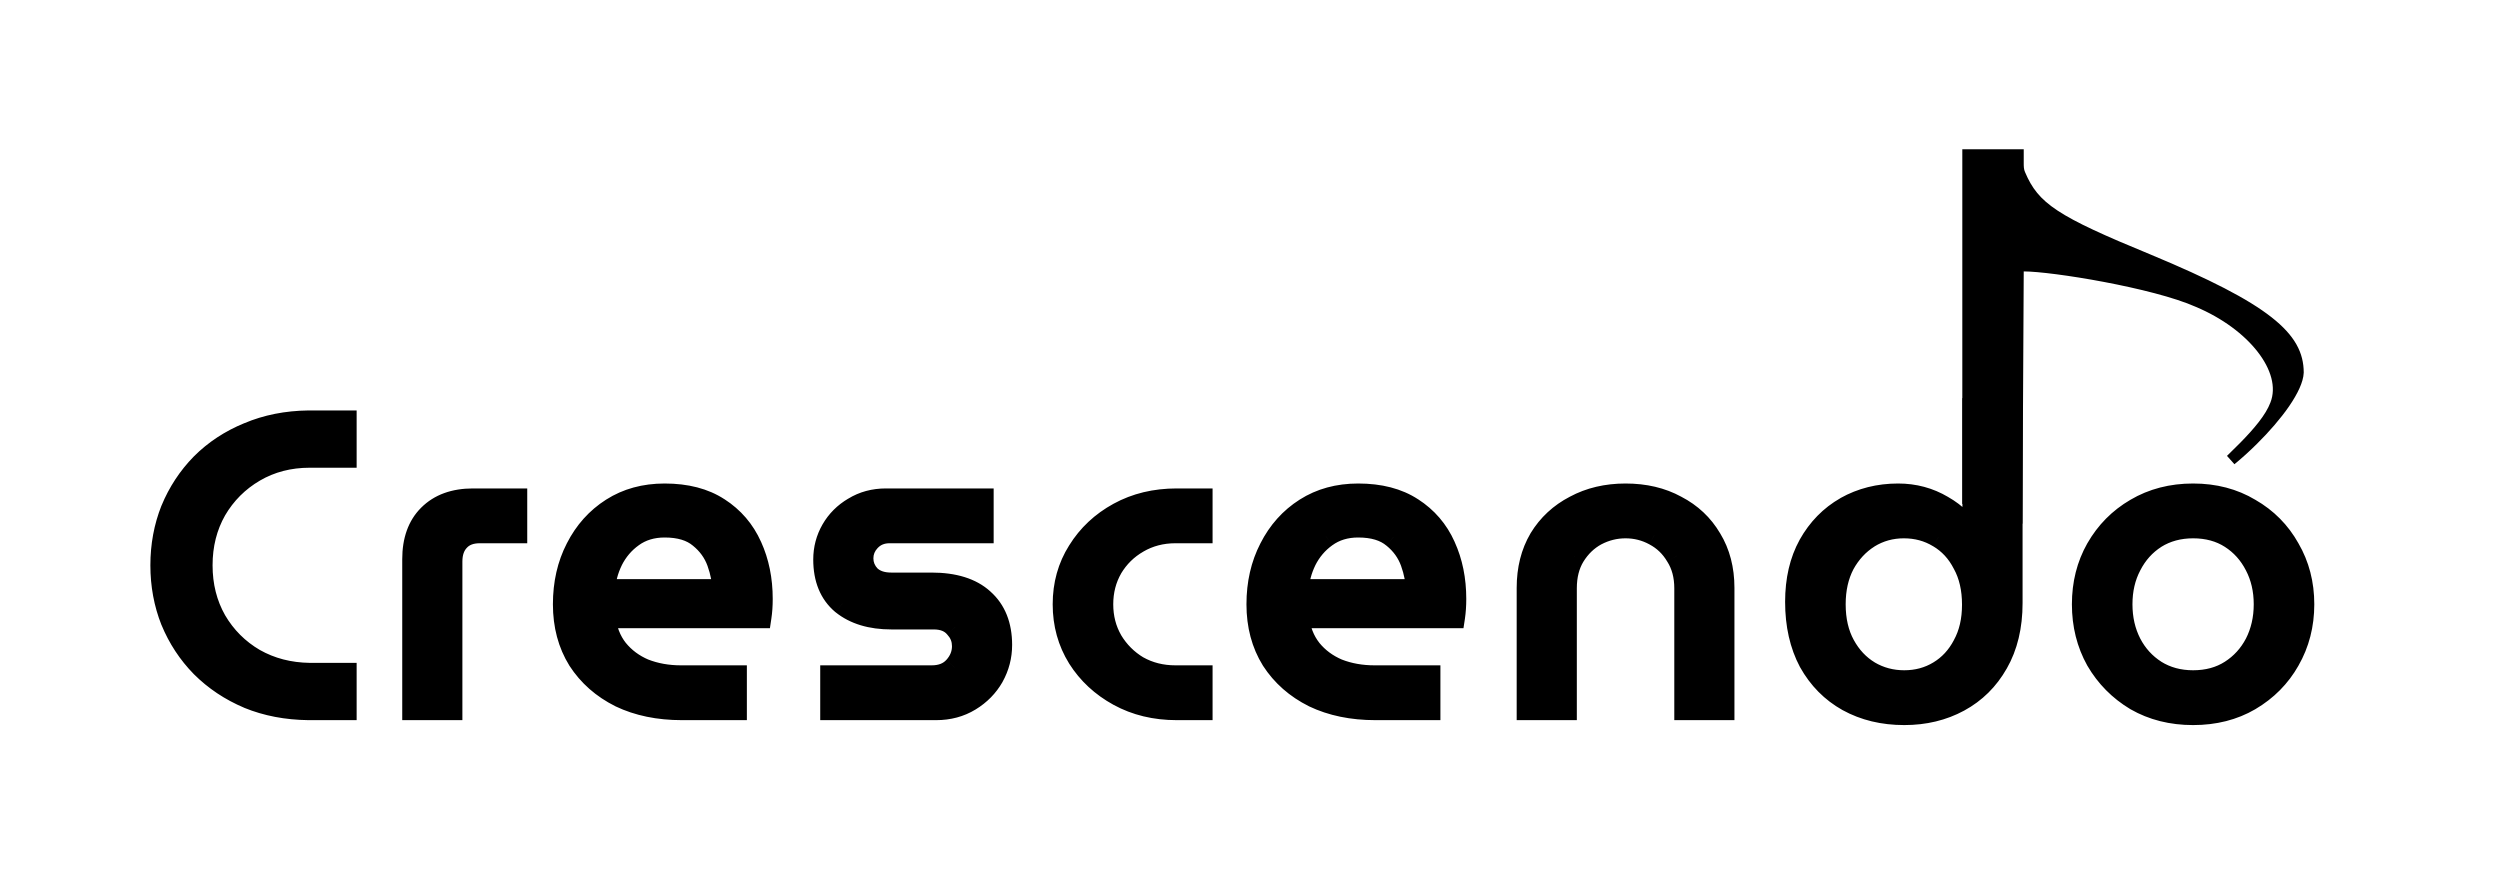 <svg width="67" height="24" viewBox="0 0 67 24" fill="none" xmlns="http://www.w3.org/2000/svg">
<g filter="url(#filter0_d)">
<path d="M8.268 15C7.681 14.993 7.146 14.89 6.662 14.692C6.178 14.487 5.76 14.208 5.408 13.856C5.063 13.504 4.796 13.097 4.605 12.635C4.422 12.173 4.33 11.678 4.33 11.15C4.33 10.622 4.422 10.127 4.605 9.665C4.796 9.203 5.063 8.796 5.408 8.444C5.76 8.092 6.178 7.817 6.662 7.619C7.146 7.414 7.681 7.307 8.268 7.3H9.258V8.235H8.301C7.751 8.235 7.256 8.363 6.816 8.62C6.376 8.877 6.028 9.225 5.771 9.665C5.522 10.105 5.397 10.6 5.397 11.15C5.397 11.7 5.522 12.195 5.771 12.635C6.028 13.075 6.376 13.423 6.816 13.68C7.256 13.929 7.751 14.058 8.301 14.065H9.258V15H8.268ZM11.08 15V10.985C11.08 10.486 11.22 10.098 11.498 9.819C11.784 9.533 12.177 9.39 12.675 9.39H13.83V10.259H12.862C12.613 10.259 12.422 10.332 12.29 10.479C12.158 10.618 12.092 10.809 12.092 11.051V15H11.08ZM18.275 15C17.651 15 17.101 14.886 16.625 14.659C16.155 14.424 15.785 14.098 15.514 13.68C15.25 13.255 15.118 12.76 15.118 12.195C15.118 11.638 15.231 11.139 15.459 10.699C15.686 10.252 16.001 9.9 16.405 9.643C16.808 9.386 17.277 9.258 17.813 9.258C18.392 9.258 18.872 9.383 19.254 9.632C19.642 9.881 19.932 10.219 20.123 10.644C20.313 11.062 20.409 11.531 20.409 12.052C20.409 12.228 20.398 12.389 20.376 12.536H16.196C16.232 12.881 16.346 13.174 16.537 13.416C16.727 13.651 16.969 13.83 17.263 13.955C17.563 14.072 17.893 14.131 18.253 14.131H19.716V15H18.275ZM16.185 11.821H19.386C19.386 11.579 19.338 11.326 19.243 11.062C19.147 10.798 18.986 10.574 18.759 10.391C18.531 10.2 18.216 10.105 17.813 10.105C17.475 10.105 17.186 10.193 16.944 10.369C16.709 10.538 16.526 10.754 16.394 11.018C16.269 11.275 16.199 11.542 16.185 11.821ZM22.282 15V14.131H24.966C25.23 14.131 25.436 14.05 25.582 13.889C25.736 13.72 25.813 13.53 25.813 13.317C25.813 13.119 25.744 12.947 25.604 12.8C25.472 12.646 25.278 12.569 25.021 12.569H23.888C23.346 12.569 22.909 12.437 22.579 12.173C22.256 11.902 22.095 11.509 22.095 10.996C22.095 10.71 22.165 10.446 22.304 10.204C22.444 9.962 22.638 9.768 22.887 9.621C23.137 9.467 23.422 9.39 23.745 9.39H26.33V10.259H23.844C23.624 10.259 23.445 10.332 23.305 10.479C23.173 10.618 23.107 10.78 23.107 10.963C23.107 11.146 23.173 11.308 23.305 11.447C23.445 11.579 23.639 11.645 23.888 11.645H24.966C25.567 11.645 26.026 11.788 26.341 12.074C26.664 12.36 26.825 12.763 26.825 13.284C26.825 13.585 26.752 13.867 26.605 14.131C26.459 14.388 26.253 14.597 25.989 14.758C25.725 14.919 25.424 15 25.087 15H22.282ZM31.537 15C30.958 15 30.441 14.875 29.986 14.626C29.531 14.377 29.172 14.043 28.908 13.625C28.644 13.2 28.512 12.723 28.512 12.195C28.512 11.667 28.644 11.194 28.908 10.776C29.172 10.351 29.531 10.013 29.986 9.764C30.441 9.515 30.958 9.39 31.537 9.39H32.197V10.259H31.504C31.13 10.259 30.793 10.347 30.492 10.523C30.199 10.692 29.964 10.923 29.788 11.216C29.619 11.509 29.535 11.836 29.535 12.195C29.535 12.554 29.619 12.881 29.788 13.174C29.964 13.467 30.199 13.702 30.492 13.878C30.793 14.047 31.13 14.131 31.504 14.131H32.197V15H31.537ZM36.862 15C36.239 15 35.689 14.886 35.212 14.659C34.743 14.424 34.373 14.098 34.101 13.68C33.837 13.255 33.705 12.76 33.705 12.195C33.705 11.638 33.819 11.139 34.046 10.699C34.273 10.252 34.589 9.9 34.992 9.643C35.395 9.386 35.865 9.258 36.4 9.258C36.98 9.258 37.46 9.383 37.841 9.632C38.23 9.881 38.52 10.219 38.71 10.644C38.901 11.062 38.996 11.531 38.996 12.052C38.996 12.228 38.985 12.389 38.963 12.536H34.783C34.82 12.881 34.934 13.174 35.124 13.416C35.315 13.651 35.557 13.83 35.85 13.955C36.151 14.072 36.481 14.131 36.84 14.131H38.303V15H36.862ZM34.772 11.821H37.973C37.973 11.579 37.925 11.326 37.83 11.062C37.735 10.798 37.574 10.574 37.346 10.391C37.119 10.2 36.803 10.105 36.4 10.105C36.063 10.105 35.773 10.193 35.531 10.369C35.297 10.538 35.113 10.754 34.981 11.018C34.856 11.275 34.787 11.542 34.772 11.821ZM40.947 15V11.755C40.947 11.256 41.057 10.82 41.277 10.446C41.504 10.072 41.816 9.782 42.212 9.577C42.608 9.364 43.059 9.258 43.565 9.258C44.078 9.258 44.529 9.364 44.918 9.577C45.314 9.782 45.622 10.072 45.842 10.446C46.069 10.82 46.183 11.256 46.183 11.755V15H45.171V11.766C45.171 11.429 45.094 11.139 44.94 10.897C44.793 10.648 44.595 10.457 44.346 10.325C44.104 10.193 43.843 10.127 43.565 10.127C43.286 10.127 43.022 10.193 42.773 10.325C42.531 10.457 42.333 10.648 42.179 10.897C42.032 11.139 41.959 11.429 41.959 11.766V15H40.947ZM51.034 15.132C51.577 15.132 52.065 15.015 52.497 14.78C52.93 14.545 53.271 14.208 53.52 13.768C53.777 13.321 53.905 12.785 53.905 12.162V6.97H52.893V10.391H52.871C52.688 10.054 52.417 9.782 52.057 9.577C51.698 9.364 51.302 9.258 50.869 9.258C50.356 9.258 49.89 9.375 49.472 9.61C49.062 9.845 48.735 10.178 48.493 10.611C48.259 11.036 48.141 11.542 48.141 12.129C48.141 12.745 48.262 13.28 48.504 13.735C48.754 14.182 49.095 14.527 49.527 14.769C49.967 15.011 50.47 15.132 51.034 15.132ZM51.034 14.263C50.69 14.263 50.374 14.179 50.088 14.01C49.81 13.841 49.586 13.603 49.417 13.295C49.249 12.987 49.164 12.62 49.164 12.195C49.164 11.784 49.245 11.425 49.406 11.117C49.575 10.809 49.799 10.567 50.077 10.391C50.363 10.215 50.679 10.127 51.023 10.127C51.368 10.127 51.68 10.211 51.958 10.38C52.244 10.549 52.468 10.791 52.629 11.106C52.798 11.414 52.882 11.781 52.882 12.206C52.882 12.624 52.798 12.987 52.629 13.295C52.468 13.603 52.248 13.841 51.969 14.01C51.691 14.179 51.379 14.263 51.034 14.263ZM58.775 15.132C58.203 15.132 57.693 15.004 57.246 14.747C56.806 14.483 56.457 14.131 56.201 13.691C55.951 13.244 55.827 12.745 55.827 12.195C55.827 11.645 55.951 11.15 56.201 10.71C56.457 10.263 56.806 9.911 57.246 9.654C57.693 9.39 58.203 9.258 58.775 9.258C59.347 9.258 59.853 9.39 60.293 9.654C60.74 9.911 61.088 10.263 61.338 10.71C61.594 11.15 61.723 11.645 61.723 12.195C61.723 12.745 61.594 13.244 61.338 13.691C61.088 14.131 60.74 14.483 60.293 14.747C59.853 15.004 59.347 15.132 58.775 15.132ZM58.775 14.263C59.163 14.263 59.501 14.171 59.787 13.988C60.073 13.805 60.296 13.559 60.458 13.251C60.619 12.936 60.7 12.584 60.7 12.195C60.7 11.806 60.619 11.458 60.458 11.15C60.296 10.835 60.073 10.585 59.787 10.402C59.501 10.219 59.163 10.127 58.775 10.127C58.393 10.127 58.056 10.219 57.763 10.402C57.477 10.585 57.253 10.835 57.092 11.15C56.93 11.458 56.85 11.806 56.85 12.195C56.85 12.584 56.93 12.936 57.092 13.251C57.253 13.559 57.477 13.805 57.763 13.988C58.056 14.171 58.393 14.263 58.775 14.263Z" fill="black"/>
<path d="M8.268 15L8.264 15.3H8.268V15ZM6.662 14.692L6.545 14.968L6.548 14.97L6.662 14.692ZM5.408 13.856L5.194 14.066L5.196 14.068L5.408 13.856ZM4.605 12.635L4.326 12.746L4.328 12.749L4.605 12.635ZM4.605 9.665L4.328 9.551L4.326 9.554L4.605 9.665ZM5.408 8.444L5.196 8.232L5.194 8.234L5.408 8.444ZM6.662 7.619L6.776 7.897L6.779 7.895L6.662 7.619ZM8.268 7.3V7L8.264 7L8.268 7.3ZM9.258 7.3H9.558V7H9.258V7.3ZM9.258 8.235V8.535H9.558V8.235H9.258ZM6.816 8.62L6.665 8.361L6.665 8.361L6.816 8.62ZM5.771 9.665L5.512 9.514L5.51 9.517L5.771 9.665ZM5.771 12.635L5.51 12.783L5.512 12.786L5.771 12.635ZM6.816 13.68L6.665 13.939L6.668 13.941L6.816 13.68ZM8.301 14.065L8.297 14.365H8.301V14.065ZM9.258 14.065H9.558V13.765H9.258V14.065ZM9.258 15V15.3H9.558V15H9.258ZM8.272 14.7C7.718 14.693 7.221 14.596 6.776 14.414L6.548 14.97C7.071 15.184 7.644 15.292 8.264 15.3L8.272 14.7ZM6.779 14.416C6.329 14.225 5.943 13.967 5.62 13.644L5.196 14.068C5.577 14.449 6.027 14.749 6.545 14.968L6.779 14.416ZM5.622 13.646C5.305 13.322 5.059 12.947 4.882 12.521L4.328 12.749C4.533 13.246 4.822 13.686 5.194 14.066L5.622 13.646ZM4.884 12.524C4.715 12.1 4.63 11.643 4.63 11.15H4.03C4.03 11.713 4.128 12.246 4.326 12.746L4.884 12.524ZM4.63 11.15C4.63 10.658 4.715 10.2 4.884 9.776L4.326 9.554C4.128 10.054 4.03 10.586 4.03 11.15H4.63ZM4.882 9.779C5.059 9.352 5.305 8.978 5.622 8.654L5.194 8.234C4.822 8.614 4.533 9.054 4.328 9.551L4.882 9.779ZM5.62 8.656C5.943 8.334 6.327 8.08 6.776 7.897L6.548 7.341C6.029 7.554 5.577 7.85 5.196 8.232L5.62 8.656ZM6.779 7.895C7.223 7.707 7.72 7.607 8.272 7.6L8.264 7C7.643 7.008 7.069 7.121 6.545 7.343L6.779 7.895ZM8.268 7.6H9.258V7H8.268V7.6ZM8.958 7.3V8.235H9.558V7.3H8.958ZM9.258 7.935H8.301V8.535H9.258V7.935ZM8.301 7.935C7.702 7.935 7.154 8.075 6.665 8.361L6.967 8.879C7.358 8.651 7.8 8.535 8.301 8.535V7.935ZM6.665 8.361C6.18 8.644 5.795 9.029 5.512 9.514L6.03 9.816C6.261 9.421 6.572 9.11 6.967 8.879L6.665 8.361ZM5.51 9.517C5.233 10.006 5.097 10.553 5.097 11.15H5.697C5.697 10.647 5.81 10.204 6.032 9.813L5.51 9.517ZM5.097 11.15C5.097 11.747 5.233 12.294 5.51 12.783L6.032 12.487C5.81 12.096 5.697 11.653 5.697 11.15H5.097ZM5.512 12.786C5.795 13.271 6.18 13.656 6.665 13.939L6.967 13.421C6.572 13.19 6.261 12.879 6.03 12.484L5.512 12.786ZM6.668 13.941C7.156 14.217 7.701 14.357 8.297 14.365L8.305 13.765C7.801 13.758 7.356 13.641 6.964 13.419L6.668 13.941ZM8.301 14.365H9.258V13.765H8.301V14.365ZM8.958 14.065V15H9.558V14.065H8.958ZM9.258 14.7H8.268V15.3H9.258V14.7ZM11.08 15H10.78V15.3H11.08V15ZM11.498 9.819L11.71 10.031L11.71 10.031L11.498 9.819ZM13.83 9.39H14.13V9.09H13.83V9.39ZM13.83 10.259V10.559H14.13V10.259H13.83ZM12.29 10.479L12.508 10.685L12.513 10.68L12.29 10.479ZM12.092 15V15.3H12.392V15H12.092ZM11.38 15V10.985H10.78V15H11.38ZM11.38 10.985C11.38 10.544 11.502 10.24 11.71 10.031L11.286 9.607C10.937 9.956 10.78 10.429 10.78 10.985H11.38ZM11.71 10.031C11.928 9.814 12.237 9.69 12.675 9.69V9.09C12.117 9.09 11.641 9.252 11.286 9.607L11.71 10.031ZM12.675 9.69H13.83V9.09H12.675V9.69ZM13.53 9.39V10.259H14.13V9.39H13.53ZM13.83 9.959H12.862V10.559H13.83V9.959ZM12.862 9.959C12.552 9.959 12.271 10.053 12.067 10.278L12.513 10.68C12.574 10.612 12.674 10.559 12.862 10.559V9.959ZM12.073 10.273C11.875 10.481 11.792 10.753 11.792 11.051H12.392C12.392 10.865 12.442 10.755 12.508 10.685L12.073 10.273ZM11.792 11.051V15H12.392V11.051H11.792ZM12.092 14.7H11.08V15.3H12.092V14.7ZM16.625 14.659L16.491 14.927L16.496 14.93L16.625 14.659ZM15.514 13.68L15.259 13.838L15.262 13.843L15.514 13.68ZM15.459 10.699L15.725 10.837L15.726 10.835L15.459 10.699ZM16.405 9.643L16.244 9.39L16.244 9.39L16.405 9.643ZM19.254 9.632L19.09 9.883L19.092 9.885L19.254 9.632ZM20.123 10.644L19.849 10.767L19.85 10.768L20.123 10.644ZM20.376 12.536V12.836H20.634L20.672 12.581L20.376 12.536ZM16.196 12.536V12.236H15.862L15.897 12.568L16.196 12.536ZM16.537 13.416L16.301 13.602L16.304 13.605L16.537 13.416ZM17.263 13.955L17.145 14.231L17.154 14.235L17.263 13.955ZM19.716 14.131H20.016V13.831H19.716V14.131ZM19.716 15V15.3H20.016V15H19.716ZM16.185 11.821L15.885 11.805L15.868 12.121H16.185V11.821ZM19.386 11.821V12.121H19.686V11.821H19.386ZM19.243 11.062L18.961 11.164L18.961 11.164L19.243 11.062ZM18.759 10.391L18.566 10.621L18.57 10.624L18.759 10.391ZM16.944 10.369L17.119 10.613L17.12 10.612L16.944 10.369ZM16.394 11.018L16.125 10.884L16.124 10.887L16.394 11.018ZM18.275 14.7C17.688 14.7 17.184 14.593 16.754 14.388L16.496 14.93C17.019 15.18 17.615 15.3 18.275 15.3V14.7ZM16.759 14.391C16.335 14.179 16.006 13.887 15.765 13.517L15.262 13.843C15.564 14.309 15.976 14.67 16.491 14.927L16.759 14.391ZM15.769 13.522C15.538 13.15 15.418 12.711 15.418 12.195H14.818C14.818 12.808 14.962 13.36 15.259 13.838L15.769 13.522ZM15.418 12.195C15.418 11.68 15.523 11.229 15.725 10.837L15.192 10.561C14.94 11.049 14.818 11.596 14.818 12.195H15.418ZM15.726 10.835C15.93 10.433 16.21 10.123 16.566 9.896L16.244 9.39C15.793 9.677 15.442 10.07 15.191 10.563L15.726 10.835ZM16.566 9.896C16.915 9.674 17.327 9.558 17.813 9.558V8.958C17.227 8.958 16.701 9.099 16.244 9.39L16.566 9.896ZM17.813 9.558C18.349 9.558 18.769 9.673 19.09 9.883L19.418 9.381C18.976 9.092 18.435 8.958 17.813 8.958V9.558ZM19.092 9.885C19.431 10.102 19.682 10.394 19.849 10.767L20.396 10.521C20.182 10.043 19.854 9.661 19.416 9.379L19.092 9.885ZM19.85 10.768C20.02 11.143 20.109 11.569 20.109 12.052H20.709C20.709 11.494 20.606 10.982 20.396 10.52L19.85 10.768ZM20.109 12.052C20.109 12.216 20.099 12.362 20.079 12.492L20.672 12.581C20.697 12.417 20.709 12.24 20.709 12.052H20.109ZM20.376 12.236H16.196V12.836H20.376V12.236ZM15.897 12.568C15.939 12.961 16.071 13.31 16.301 13.602L16.772 13.23C16.621 13.038 16.526 12.8 16.494 12.504L15.897 12.568ZM16.304 13.605C16.527 13.88 16.81 14.088 17.145 14.231L17.38 13.679C17.129 13.572 16.928 13.421 16.77 13.227L16.304 13.605ZM17.154 14.235C17.493 14.367 17.86 14.431 18.253 14.431V13.831C17.927 13.831 17.634 13.778 17.372 13.675L17.154 14.235ZM18.253 14.431H19.716V13.831H18.253V14.431ZM19.416 14.131V15H20.016V14.131H19.416ZM19.716 14.7H18.275V15.3H19.716V14.7ZM16.185 12.121H19.386V11.521H16.185V12.121ZM19.686 11.821C19.686 11.539 19.63 11.252 19.525 10.96L18.961 11.164C19.046 11.4 19.086 11.619 19.086 11.821H19.686ZM19.525 10.96C19.41 10.642 19.215 10.374 18.947 10.158L18.57 10.624C18.757 10.775 18.885 10.954 18.961 11.164L19.525 10.96ZM18.951 10.161C18.654 9.911 18.261 9.805 17.813 9.805V10.405C18.171 10.405 18.409 10.489 18.566 10.621L18.951 10.161ZM17.813 9.805C17.42 9.805 17.067 9.908 16.767 10.126L17.12 10.612C17.305 10.478 17.53 10.405 17.813 10.405V9.805ZM16.769 10.125C16.494 10.323 16.279 10.577 16.125 10.884L16.662 11.152C16.773 10.931 16.924 10.752 17.119 10.613L16.769 10.125ZM16.124 10.887C15.982 11.179 15.902 11.486 15.885 11.805L16.484 11.837C16.497 11.599 16.556 11.37 16.664 11.149L16.124 10.887ZM22.282 15H21.982V15.3H22.282V15ZM22.282 14.131V13.831H21.982V14.131H22.282ZM25.582 13.889L25.361 13.687L25.36 13.687L25.582 13.889ZM25.604 12.8L25.376 12.995L25.381 13.001L25.387 13.007L25.604 12.8ZM22.579 12.173L22.386 12.403L22.392 12.407L22.579 12.173ZM22.304 10.204L22.044 10.054L22.304 10.204ZM22.887 9.621L23.039 9.88L23.045 9.876L22.887 9.621ZM26.33 9.39H26.63V9.09H26.33V9.39ZM26.33 10.259V10.559H26.63V10.259H26.33ZM23.305 10.479L23.088 10.272L23.087 10.273L23.305 10.479ZM23.305 11.447L23.087 11.653L23.093 11.659L23.099 11.665L23.305 11.447ZM26.341 12.074L26.14 12.296L26.142 12.299L26.341 12.074ZM26.605 14.131L26.866 14.28L26.867 14.277L26.605 14.131ZM25.989 14.758L26.146 15.014L26.146 15.014L25.989 14.758ZM22.582 15V14.131H21.982V15H22.582ZM22.282 14.431H24.966V13.831H22.282V14.431ZM24.966 14.431C25.295 14.431 25.589 14.328 25.804 14.091L25.36 13.687C25.282 13.773 25.165 13.831 24.966 13.831V14.431ZM25.804 14.091C26.004 13.872 26.113 13.61 26.113 13.317H25.513C25.513 13.449 25.468 13.569 25.361 13.687L25.804 14.091ZM26.113 13.317C26.113 13.04 26.013 12.794 25.822 12.593L25.387 13.007C25.474 13.099 25.513 13.198 25.513 13.317H26.113ZM25.832 12.605C25.628 12.367 25.34 12.269 25.021 12.269V12.869C25.215 12.869 25.316 12.925 25.376 12.995L25.832 12.605ZM25.021 12.269H23.888V12.869H25.021V12.269ZM23.888 12.269C23.394 12.269 23.03 12.149 22.767 11.939L22.392 12.407C22.788 12.725 23.297 12.869 23.888 12.869V12.269ZM22.772 11.943C22.532 11.741 22.395 11.442 22.395 10.996H21.795C21.795 11.577 21.981 12.062 22.386 12.403L22.772 11.943ZM22.395 10.996C22.395 10.761 22.452 10.549 22.564 10.354L22.044 10.054C21.878 10.343 21.795 10.659 21.795 10.996H22.395ZM22.564 10.354C22.677 10.158 22.833 10.001 23.039 9.88L22.735 9.362C22.443 9.534 22.21 9.766 22.044 10.054L22.564 10.354ZM23.045 9.876C23.242 9.754 23.472 9.69 23.745 9.69V9.09C23.373 9.09 23.031 9.18 22.73 9.366L23.045 9.876ZM23.745 9.69H26.33V9.09H23.745V9.69ZM26.03 9.39V10.259H26.63V9.39H26.03ZM26.33 9.959H23.844V10.559H26.33V9.959ZM23.844 9.959C23.55 9.959 23.289 10.06 23.088 10.272L23.523 10.686C23.6 10.604 23.698 10.559 23.844 10.559V9.959ZM23.087 10.273C22.905 10.465 22.807 10.699 22.807 10.963H23.407C23.407 10.86 23.441 10.772 23.523 10.685L23.087 10.273ZM22.807 10.963C22.807 11.227 22.905 11.461 23.087 11.653L23.523 11.241C23.441 11.154 23.407 11.066 23.407 10.963H22.807ZM23.099 11.665C23.309 11.864 23.586 11.945 23.888 11.945V11.345C23.692 11.345 23.58 11.294 23.512 11.229L23.099 11.665ZM23.888 11.945H24.966V11.345H23.888V11.945ZM24.966 11.945C25.524 11.945 25.899 12.078 26.14 12.296L26.543 11.852C26.153 11.498 25.611 11.345 24.966 11.345V11.945ZM26.142 12.299C26.387 12.516 26.525 12.83 26.525 13.284H27.125C27.125 12.697 26.94 12.204 26.54 11.85L26.142 12.299ZM26.525 13.284C26.525 13.533 26.465 13.766 26.343 13.985L26.867 14.277C27.039 13.968 27.125 13.636 27.125 13.284H26.525ZM26.345 13.982C26.224 14.193 26.056 14.366 25.833 14.502L26.146 15.014C26.451 14.828 26.693 14.582 26.866 14.28L26.345 13.982ZM25.833 14.502C25.62 14.632 25.375 14.7 25.087 14.7V15.3C25.474 15.3 25.83 15.207 26.146 15.014L25.833 14.502ZM25.087 14.7H22.282V15.3H25.087V14.7ZM29.986 14.626L29.842 14.889L29.842 14.889L29.986 14.626ZM28.908 13.625L28.653 13.783L28.654 13.785L28.908 13.625ZM28.908 10.776L29.162 10.936L29.163 10.934L28.908 10.776ZM29.986 9.764L30.13 10.027L30.13 10.027L29.986 9.764ZM32.197 9.39H32.497V9.09H32.197V9.39ZM32.197 10.259V10.559H32.497V10.259H32.197ZM30.492 10.523L30.642 10.783L30.643 10.782L30.492 10.523ZM29.788 11.216L29.531 11.062L29.528 11.066L29.788 11.216ZM29.788 13.174L29.528 13.324L29.531 13.328L29.788 13.174ZM30.492 13.878L30.337 14.135L30.345 14.14L30.492 13.878ZM32.197 14.131H32.497V13.831H32.197V14.131ZM32.197 15V15.3H32.497V15H32.197ZM31.537 14.7C31.002 14.7 30.536 14.585 30.13 14.363L29.842 14.889C30.346 15.165 30.913 15.3 31.537 15.3V14.7ZM30.13 14.363C29.718 14.137 29.397 13.838 29.162 13.465L28.654 13.785C28.947 14.248 29.345 14.617 29.842 14.889L30.13 14.363ZM29.163 13.467C28.93 13.092 28.812 12.67 28.812 12.195H28.212C28.212 12.776 28.358 13.308 28.653 13.783L29.163 13.467ZM28.812 12.195C28.812 11.72 28.93 11.303 29.162 10.936L28.654 10.616C28.358 11.085 28.212 11.614 28.212 12.195H28.812ZM29.163 10.934C29.399 10.554 29.719 10.252 30.13 10.027L29.842 9.501C29.343 9.774 28.945 10.147 28.653 10.618L29.163 10.934ZM30.13 10.027C30.536 9.805 31.002 9.69 31.537 9.69V9.09C30.913 9.09 30.346 9.225 29.842 9.501L30.13 10.027ZM31.537 9.69H32.197V9.09H31.537V9.69ZM31.897 9.39V10.259H32.497V9.39H31.897ZM32.197 9.959H31.504V10.559H32.197V9.959ZM31.504 9.959C31.081 9.959 30.69 10.059 30.34 10.264L30.643 10.782C30.895 10.635 31.179 10.559 31.504 10.559V9.959ZM30.342 10.263C30.004 10.457 29.733 10.725 29.531 11.062L30.045 11.37C30.195 11.12 30.393 10.926 30.642 10.783L30.342 10.263ZM29.528 11.066C29.331 11.408 29.235 11.787 29.235 12.195H29.835C29.835 11.885 29.907 11.611 30.048 11.366L29.528 11.066ZM29.235 12.195C29.235 12.603 29.331 12.982 29.528 13.323L30.048 13.024C29.907 12.78 29.835 12.505 29.835 12.195H29.235ZM29.531 13.328C29.732 13.664 30.002 13.934 30.338 14.135L30.646 13.621C30.395 13.47 30.196 13.271 30.045 13.02L29.531 13.328ZM30.345 14.14C30.694 14.336 31.083 14.431 31.504 14.431V13.831C31.177 13.831 30.891 13.758 30.639 13.616L30.345 14.14ZM31.504 14.431H32.197V13.831H31.504V14.431ZM31.897 14.131V15H32.497V14.131H31.897ZM32.197 14.7H31.537V15.3H32.197V14.7ZM35.212 14.659L35.078 14.927L35.083 14.93L35.212 14.659ZM34.101 13.68L33.846 13.838L33.849 13.843L34.101 13.68ZM34.046 10.699L34.313 10.837L34.314 10.835L34.046 10.699ZM34.992 9.643L34.831 9.39L34.831 9.39L34.992 9.643ZM37.841 9.632L37.677 9.883L37.679 9.885L37.841 9.632ZM38.71 10.644L38.436 10.767L38.437 10.768L38.71 10.644ZM38.963 12.536V12.836H39.221L39.26 12.581L38.963 12.536ZM34.783 12.536V12.236H34.45L34.485 12.568L34.783 12.536ZM35.124 13.416L34.889 13.602L34.891 13.605L35.124 13.416ZM35.85 13.955L35.733 14.231L35.741 14.235L35.85 13.955ZM38.303 14.131H38.603V13.831H38.303V14.131ZM38.303 15V15.3H38.603V15H38.303ZM34.772 11.821L34.473 11.805L34.456 12.121H34.772V11.821ZM37.973 11.821V12.121H38.273V11.821H37.973ZM37.83 11.062L37.548 11.164L37.548 11.164L37.83 11.062ZM37.346 10.391L37.153 10.621L37.158 10.624L37.346 10.391ZM35.531 10.369L35.706 10.613L35.708 10.612L35.531 10.369ZM34.981 11.018L34.713 10.884L34.711 10.887L34.981 11.018ZM36.862 14.7C36.276 14.7 35.771 14.593 35.341 14.388L35.083 14.93C35.607 15.18 36.202 15.3 36.862 15.3V14.7ZM35.346 14.391C34.922 14.179 34.593 13.887 34.353 13.517L33.849 13.843C34.151 14.309 34.563 14.67 35.078 14.927L35.346 14.391ZM34.356 13.522C34.125 13.15 34.005 12.711 34.005 12.195H33.405C33.405 12.808 33.549 13.36 33.846 13.838L34.356 13.522ZM34.005 12.195C34.005 11.68 34.11 11.229 34.313 10.837L33.78 10.561C33.528 11.049 33.405 11.596 33.405 12.195H34.005ZM34.314 10.835C34.518 10.433 34.797 10.123 35.153 9.896L34.831 9.39C34.38 9.677 34.029 10.07 33.779 10.563L34.314 10.835ZM35.153 9.896C35.503 9.674 35.915 9.558 36.4 9.558V8.958C35.815 8.958 35.288 9.099 34.831 9.39L35.153 9.896ZM36.4 9.558C36.937 9.558 37.356 9.673 37.677 9.883L38.005 9.381C37.563 9.092 37.022 8.958 36.4 8.958V9.558ZM37.679 9.885C38.018 10.102 38.269 10.394 38.436 10.767L38.984 10.521C38.77 10.043 38.441 9.661 38.003 9.379L37.679 9.885ZM38.437 10.768C38.608 11.143 38.696 11.569 38.696 12.052H39.296C39.296 11.494 39.194 10.982 38.983 10.52L38.437 10.768ZM38.696 12.052C38.696 12.216 38.686 12.362 38.666 12.492L39.26 12.581C39.284 12.417 39.296 12.24 39.296 12.052H38.696ZM38.963 12.236H34.783V12.836H38.963V12.236ZM34.485 12.568C34.527 12.961 34.659 13.31 34.889 13.602L35.36 13.23C35.208 13.038 35.113 12.8 35.081 12.504L34.485 12.568ZM34.891 13.605C35.114 13.88 35.397 14.088 35.733 14.231L35.968 13.679C35.717 13.572 35.515 13.421 35.357 13.227L34.891 13.605ZM35.741 14.235C36.08 14.367 36.448 14.431 36.84 14.431V13.831C36.514 13.831 36.221 13.778 35.959 13.675L35.741 14.235ZM36.84 14.431H38.303V13.831H36.84V14.431ZM38.003 14.131V15H38.603V14.131H38.003ZM38.303 14.7H36.862V15.3H38.303V14.7ZM34.772 12.121H37.973V11.521H34.772V12.121ZM38.273 11.821C38.273 11.539 38.218 11.252 38.112 10.96L37.548 11.164C37.633 11.4 37.673 11.619 37.673 11.821H38.273ZM38.112 10.96C37.998 10.642 37.803 10.374 37.535 10.158L37.158 10.624C37.344 10.775 37.472 10.954 37.548 11.164L38.112 10.96ZM37.539 10.161C37.241 9.911 36.849 9.805 36.4 9.805V10.405C36.758 10.405 36.997 10.489 37.153 10.621L37.539 10.161ZM36.4 9.805C36.008 9.805 35.654 9.908 35.355 10.126L35.708 10.612C35.892 10.478 36.118 10.405 36.4 10.405V9.805ZM35.356 10.125C35.081 10.323 34.866 10.577 34.713 10.884L35.249 11.152C35.36 10.931 35.512 10.752 35.706 10.613L35.356 10.125ZM34.711 10.887C34.569 11.179 34.489 11.486 34.473 11.805L35.072 11.837C35.084 11.599 35.144 11.37 35.251 11.149L34.711 10.887ZM40.947 15H40.647V15.3H40.947V15ZM41.277 10.446L41.02 10.29L41.018 10.294L41.277 10.446ZM42.212 9.577L42.35 9.843L42.353 9.841L42.212 9.577ZM44.918 9.577L44.774 9.84L44.779 9.843L44.918 9.577ZM45.842 10.446L45.583 10.598L45.585 10.602L45.842 10.446ZM46.183 15V15.3H46.483V15H46.183ZM45.171 15H44.871V15.3H45.171V15ZM44.94 10.897L44.681 11.049L44.687 11.058L44.94 10.897ZM44.346 10.325L44.202 10.588L44.205 10.59L44.346 10.325ZM42.773 10.325L42.632 10.06L42.629 10.062L42.773 10.325ZM42.179 10.897L41.923 10.739L41.922 10.742L42.179 10.897ZM41.959 15V15.3H42.259V15H41.959ZM41.247 15V11.755H40.647V15H41.247ZM41.247 11.755C41.247 11.302 41.346 10.919 41.535 10.598L41.018 10.294C40.767 10.72 40.647 11.211 40.647 11.755H41.247ZM41.533 10.602C41.731 10.276 42.002 10.024 42.35 9.843L42.074 9.311C41.63 9.541 41.277 9.868 41.02 10.29L41.533 10.602ZM42.353 9.841C42.701 9.655 43.102 9.558 43.565 9.558V8.958C43.015 8.958 42.514 9.074 42.07 9.313L42.353 9.841ZM43.565 9.558C44.036 9.558 44.436 9.655 44.774 9.84L45.062 9.314C44.622 9.073 44.12 8.958 43.565 8.958V9.558ZM44.779 9.843C45.127 10.023 45.392 10.274 45.583 10.598L46.1 10.294C45.851 9.87 45.5 9.541 45.056 9.311L44.779 9.843ZM45.585 10.602C45.78 10.923 45.883 11.303 45.883 11.755H46.483C46.483 11.209 46.358 10.717 46.098 10.29L45.585 10.602ZM45.883 11.755V15H46.483V11.755H45.883ZM46.183 14.7H45.171V15.3H46.183V14.7ZM45.471 15V11.766H44.871V15H45.471ZM45.471 11.766C45.471 11.382 45.382 11.034 45.193 10.736L44.687 11.058C44.805 11.244 44.871 11.476 44.871 11.766H45.471ZM45.198 10.745C45.024 10.449 44.786 10.219 44.486 10.06L44.205 10.59C44.404 10.695 44.562 10.846 44.681 11.049L45.198 10.745ZM44.489 10.062C44.203 9.905 43.893 9.827 43.565 9.827V10.427C43.794 10.427 44.005 10.481 44.202 10.588L44.489 10.062ZM43.565 9.827C43.236 9.827 42.924 9.905 42.632 10.06L42.913 10.59C43.12 10.481 43.336 10.427 43.565 10.427V9.827ZM42.629 10.062C42.338 10.22 42.103 10.449 41.923 10.739L42.434 11.055C42.562 10.847 42.723 10.694 42.916 10.588L42.629 10.062ZM41.922 10.742C41.742 11.039 41.659 11.384 41.659 11.766H42.259C42.259 11.473 42.322 11.239 42.435 11.053L41.922 10.742ZM41.659 11.766V15H42.259V11.766H41.659ZM41.959 14.7H40.947V15.3H41.959V14.7ZM52.497 14.78L52.354 14.516L52.354 14.516L52.497 14.78ZM53.52 13.768L53.26 13.619L53.259 13.62L53.52 13.768ZM53.905 6.97H54.205V6.67H53.905V6.97ZM52.893 6.97V6.67H52.593V6.97H52.893ZM52.893 10.391V10.691H53.193V10.391H52.893ZM52.871 10.391L52.608 10.534L52.693 10.691H52.871V10.391ZM52.057 9.577L51.905 9.835L51.908 9.837L52.057 9.577ZM49.472 9.61L49.325 9.348L49.324 9.35L49.472 9.61ZM48.493 10.611L48.231 10.465L48.231 10.466L48.493 10.611ZM48.504 13.735L48.239 13.876L48.242 13.881L48.504 13.735ZM49.527 14.769L49.381 15.031L49.383 15.032L49.527 14.769ZM50.088 14.01L49.933 14.267L49.936 14.268L50.088 14.01ZM49.417 13.295L49.154 13.439L49.154 13.439L49.417 13.295ZM49.406 11.117L49.143 10.973L49.141 10.978L49.406 11.117ZM50.077 10.391L49.92 10.136L49.917 10.137L50.077 10.391ZM51.958 10.38L51.803 10.637L51.806 10.638L51.958 10.38ZM52.629 11.106L52.362 11.243L52.366 11.25L52.629 11.106ZM52.629 13.295L52.366 13.151L52.364 13.156L52.629 13.295ZM51.969 14.01L51.814 13.753L51.814 13.753L51.969 14.01ZM51.034 15.432C51.622 15.432 52.159 15.305 52.64 15.044L52.354 14.516C51.97 14.725 51.532 14.832 51.034 14.832V15.432ZM52.64 15.044C53.124 14.781 53.505 14.403 53.781 13.916L53.259 13.62C53.037 14.013 52.736 14.309 52.354 14.516L52.64 15.044ZM53.781 13.917C54.068 13.416 54.205 12.827 54.205 12.162H53.605C53.605 12.744 53.486 13.225 53.26 13.619L53.781 13.917ZM54.205 12.162V6.97H53.605V12.162H54.205ZM53.905 6.67H52.893V7.27H53.905V6.67ZM52.593 6.97V10.391H53.193V6.97H52.593ZM52.893 10.091H52.871V10.691H52.893V10.091ZM53.135 10.248C52.923 9.858 52.61 9.547 52.206 9.317L51.908 9.837C52.223 10.017 52.453 10.25 52.608 10.534L53.135 10.248ZM52.21 9.319C51.803 9.078 51.354 8.958 50.869 8.958V9.558C51.25 9.558 51.593 9.651 51.905 9.835L52.21 9.319ZM50.869 8.958C50.308 8.958 49.791 9.087 49.325 9.348L49.619 9.872C49.989 9.664 50.404 9.558 50.869 9.558V8.958ZM49.324 9.35C48.863 9.613 48.499 9.987 48.231 10.465L48.755 10.757C48.972 10.37 49.26 10.077 49.621 9.87L49.324 9.35ZM48.231 10.466C47.967 10.944 47.841 11.502 47.841 12.129H48.441C48.441 11.582 48.55 11.129 48.756 10.756L48.231 10.466ZM47.841 12.129C47.841 12.785 47.97 13.37 48.239 13.876L48.769 13.594C48.554 13.191 48.441 12.705 48.441 12.129H47.841ZM48.242 13.881C48.518 14.375 48.898 14.761 49.381 15.031L49.674 14.507C49.291 14.293 48.99 13.989 48.766 13.589L48.242 13.881ZM49.383 15.032C49.872 15.301 50.425 15.432 51.034 15.432V14.832C50.514 14.832 50.062 14.721 49.672 14.506L49.383 15.032ZM51.034 13.963C50.741 13.963 50.479 13.892 50.241 13.752L49.936 14.268C50.27 14.465 50.638 14.563 51.034 14.563V13.963ZM50.244 13.753C50.014 13.614 49.826 13.416 49.681 13.151L49.154 13.439C49.346 13.79 49.606 14.069 49.933 14.267L50.244 13.753ZM49.681 13.151C49.541 12.896 49.464 12.581 49.464 12.195H48.864C48.864 12.66 48.957 13.079 49.154 13.439L49.681 13.151ZM49.464 12.195C49.464 11.824 49.537 11.514 49.672 11.256L49.141 10.978C48.953 11.336 48.864 11.745 48.864 12.195H49.464ZM49.669 11.261C49.815 10.995 50.005 10.792 50.238 10.645L49.917 10.137C49.593 10.342 49.335 10.623 49.143 10.973L49.669 11.261ZM50.235 10.646C50.472 10.5 50.733 10.427 51.023 10.427V9.827C50.625 9.827 50.255 9.93 49.92 10.136L50.235 10.646ZM51.023 10.427C51.317 10.427 51.574 10.498 51.803 10.637L52.114 10.123C51.785 9.925 51.419 9.827 51.023 9.827V10.427ZM51.806 10.638C52.04 10.776 52.225 10.974 52.362 11.243L52.896 10.969C52.711 10.607 52.449 10.321 52.111 10.122L51.806 10.638ZM52.366 11.25C52.506 11.505 52.582 11.82 52.582 12.206H53.182C53.182 11.741 53.09 11.322 52.892 10.962L52.366 11.25ZM52.582 12.206C52.582 12.583 52.507 12.895 52.366 13.151L52.892 13.439C53.09 13.079 53.182 12.665 53.182 12.206H52.582ZM52.364 13.156C52.226 13.419 52.043 13.615 51.814 13.753L52.125 14.267C52.453 14.068 52.71 13.787 52.895 13.434L52.364 13.156ZM51.814 13.753C51.585 13.892 51.328 13.963 51.034 13.963V14.563C51.431 14.563 51.796 14.465 52.125 14.267L51.814 13.753ZM57.246 14.747L57.091 15.004L57.096 15.007L57.246 14.747ZM56.201 13.691L55.939 13.837L55.942 13.842L56.201 13.691ZM56.201 10.71L55.941 10.561L55.94 10.562L56.201 10.71ZM57.246 9.654L57.397 9.913L57.398 9.912L57.246 9.654ZM60.293 9.654L60.138 9.911L60.144 9.914L60.293 9.654ZM61.338 10.71L61.076 10.856L61.079 10.861L61.338 10.71ZM61.338 13.691L61.078 13.542L61.077 13.543L61.338 13.691ZM60.293 14.747L60.444 15.006L60.445 15.005L60.293 14.747ZM59.787 13.988L59.625 13.735L59.625 13.735L59.787 13.988ZM60.458 13.251L60.724 13.39L60.725 13.388L60.458 13.251ZM60.458 11.15L60.191 11.287L60.192 11.289L60.458 11.15ZM57.763 10.402L57.604 10.148L57.601 10.149L57.763 10.402ZM57.092 11.15L57.358 11.289L57.359 11.287L57.092 11.15ZM57.092 13.251L56.825 13.388L56.826 13.39L57.092 13.251ZM57.763 13.988L57.601 14.241L57.604 14.242L57.763 13.988ZM58.775 14.832C58.249 14.832 57.792 14.715 57.395 14.487L57.096 15.007C57.594 15.293 58.156 15.432 58.775 15.432V14.832ZM57.4 14.49C57.003 14.252 56.691 13.936 56.46 13.54L55.942 13.842C56.224 14.326 56.608 14.714 57.091 15.004L57.4 14.49ZM56.463 13.545C56.24 13.146 56.127 12.698 56.127 12.195H55.527C55.527 12.792 55.663 13.342 55.939 13.837L56.463 13.545ZM56.127 12.195C56.127 11.692 56.24 11.249 56.462 10.858L55.94 10.562C55.663 11.051 55.527 11.598 55.527 12.195H56.127ZM56.461 10.859C56.692 10.457 57.003 10.143 57.397 9.913L57.095 9.395C56.609 9.678 56.223 10.068 55.941 10.561L56.461 10.859ZM57.398 9.912C57.795 9.678 58.251 9.558 58.775 9.558V8.958C58.155 8.958 57.591 9.102 57.093 9.396L57.398 9.912ZM58.775 9.558C59.299 9.558 59.75 9.678 60.138 9.911L60.447 9.397C59.955 9.102 59.395 8.958 58.775 8.958V9.558ZM60.144 9.914C60.544 10.144 60.853 10.457 61.076 10.856L61.6 10.564C61.324 10.069 60.936 9.677 60.442 9.394L60.144 9.914ZM61.079 10.861C61.306 11.252 61.423 11.694 61.423 12.195H62.023C62.023 11.596 61.882 11.048 61.597 10.559L61.079 10.861ZM61.423 12.195C61.423 12.696 61.306 13.143 61.078 13.542L61.598 13.84C61.882 13.345 62.023 12.794 62.023 12.195H61.423ZM61.077 13.543C60.854 13.936 60.544 14.251 60.14 14.489L60.445 15.005C60.937 14.715 61.323 14.326 61.599 13.839L61.077 13.543ZM60.142 14.488C59.753 14.715 59.3 14.832 58.775 14.832V15.432C59.393 15.432 59.953 15.293 60.444 15.006L60.142 14.488ZM58.775 14.563C59.212 14.563 59.608 14.459 59.949 14.241L59.625 13.735C59.394 13.883 59.114 13.963 58.775 13.963V14.563ZM59.949 14.241C60.28 14.028 60.539 13.743 60.724 13.39L60.192 13.112C60.054 13.375 59.866 13.581 59.625 13.735L59.949 14.241ZM60.725 13.388C60.91 13.026 61 12.627 61 12.195H60.4C60.4 12.541 60.328 12.845 60.191 13.114L60.725 13.388ZM61 12.195C61 11.764 60.91 11.367 60.724 11.011L60.192 11.289C60.328 11.549 60.4 11.849 60.4 12.195H61ZM60.725 11.013C60.54 10.653 60.281 10.363 59.949 10.149L59.625 10.655C59.864 10.808 60.053 11.017 60.191 11.287L60.725 11.013ZM59.949 10.149C59.608 9.931 59.212 9.827 58.775 9.827V10.427C59.114 10.427 59.394 10.507 59.625 10.655L59.949 10.149ZM58.775 9.827C58.343 9.827 57.95 9.931 57.604 10.148L57.922 10.656C58.163 10.506 58.444 10.427 58.775 10.427V9.827ZM57.601 10.149C57.268 10.363 57.009 10.653 56.825 11.013L57.359 11.287C57.497 11.017 57.685 10.808 57.925 10.655L57.601 10.149ZM56.826 11.011C56.64 11.367 56.55 11.764 56.55 12.195H57.15C57.15 11.849 57.221 11.549 57.358 11.289L56.826 11.011ZM56.55 12.195C56.55 12.627 56.64 13.026 56.825 13.388L57.359 13.114C57.221 12.845 57.15 12.541 57.15 12.195H56.55ZM56.826 13.39C57.011 13.743 57.27 14.028 57.601 14.241L57.925 13.735C57.684 13.581 57.495 13.375 57.358 13.112L56.826 13.39ZM57.604 14.242C57.95 14.459 58.343 14.563 58.775 14.563V13.963C58.444 13.963 58.163 13.884 57.922 13.734L57.604 14.242Z" fill="black"/>
<path d="M54.086 3.273L54.051 9.789C54.049 9.788 54.047 9.788 54.045 9.787C53.927 9.757 53.766 9.715 53.592 9.667C53.287 9.582 52.952 9.483 52.74 9.4V0.15H52.74H52.743H52.745H52.748H52.751H52.754H52.756H52.759H52.762H52.764H52.767H52.77H52.773H52.775H52.778H52.781H52.784H52.786H52.789H52.792H52.795H52.797H52.8H52.803H52.806H52.809H52.812H52.815H52.817H52.82H52.823H52.826H52.829H52.832H52.835H52.837H52.84H52.843H52.846H52.849H52.852H52.855H52.858H52.861H52.864H52.867H52.87H52.873H52.876H52.879H52.882H52.885H52.888H52.891H52.894H52.897H52.9H52.903H52.906H52.909H52.912H52.915H52.918H52.921H52.925H52.928H52.931H52.934H52.937H52.94H52.943H52.946H52.949H52.953H52.956H52.959H52.962H52.965H52.968H52.971H52.975H52.978H52.981H52.984H52.987H52.991H52.994H52.997H53H53.003H53.007H53.01H53.013H53.016H53.02H53.023H53.026H53.029H53.033H53.036H53.039H53.042H53.046H53.049H53.052H53.056H53.059H53.062H53.066H53.069H53.072H53.075H53.079H53.082H53.086H53.089H53.092H53.096H53.099H53.102H53.105H53.109H53.112H53.116H53.119H53.122H53.126H53.129H53.133H53.136H53.139H53.143H53.146H53.15H53.153H53.156H53.16H53.163H53.167H53.17H53.173H53.177H53.18H53.184H53.187H53.191H53.194H53.198H53.201H53.205H53.208H53.212H53.215H53.218H53.222H53.225H53.229H53.232H53.236H53.239H53.243H53.246H53.25H53.253H53.257H53.26H53.264H53.267H53.271H53.274H53.278H53.281H53.285H53.288H53.292H53.295H53.299H53.303H53.306H53.31H53.313H53.317H53.32H53.324H53.327H53.331H53.334H53.338H53.342H53.345H53.349H53.352H53.356H53.359H53.363H53.367H53.37H53.374H53.377H53.381H53.384H53.388H53.392H53.395H53.399H53.402H53.406H53.41H53.413H53.417H53.42H53.424H53.427H53.431H53.435H53.438H53.442H53.445H53.449H53.453H53.456H53.46H53.463H53.467H53.471H53.474H53.478H53.481H53.485H53.489H53.492H53.496H53.499H53.503H53.507H53.51H53.514H53.517H53.521H53.525H53.528H53.532H53.535H53.539H53.543H53.546H53.55H53.553H53.557H53.561H53.564H53.568H53.572H53.575H53.579H53.582H53.586H53.59H53.593H53.597H53.6H53.604H53.608H53.611H53.615H53.618H53.622H53.626H53.629H53.633H53.636H53.64H53.644H53.647H53.651H53.654H53.658H53.661H53.665H53.669H53.672H53.676H53.679H53.683H53.687H53.69H53.694H53.697H53.701H53.705H53.708H53.712H53.715H53.719H53.722H53.726H53.73H53.733H53.737H53.74H53.744H53.747H53.751H53.754H53.758H53.761H53.765H53.769H53.772H53.776H53.779H53.783H53.786H53.79H53.793H53.797H53.8H53.804H53.807H53.811H53.815H53.818H53.822H53.825H53.828H53.832H53.836H53.839H53.843H53.846H53.849H53.853H53.856H53.86H53.863H53.867H53.87H53.874H53.877H53.881H53.884H53.888H53.891H53.895H53.898H53.901H53.905H53.908H53.912H53.915H53.919H53.922H53.925H53.929H53.932H53.936H53.939H53.943H53.946H53.949H53.953H53.956H53.959H53.963H53.966H53.97H53.973H53.976H53.98H53.983H53.986H53.99H53.993H53.996H54H54.003H54.007H54.01H54.013H54.017H54.02H54.023H54.026H54.03H54.033H54.036H54.04H54.043H54.046H54.049H54.053H54.056H54.059H54.062H54.066H54.069H54.072H54.075H54.079H54.082H54.085H54.086V0.15V0.151V0.151V0.152V0.153V0.153V0.154V0.155V0.155V0.156V0.157V0.158V0.158V0.159V0.16V0.16V0.161V0.162V0.162V0.163V0.164V0.164V0.165V0.166V0.166V0.167V0.168V0.168V0.169V0.17V0.17V0.171V0.172V0.172V0.173V0.174V0.174V0.175V0.176V0.176V0.177V0.178V0.178V0.179V0.18V0.18V0.181V0.182V0.182V0.183V0.184V0.184V0.185V0.186V0.186V0.187V0.188V0.188V0.189V0.19V0.19V0.191V0.192V0.192V0.193V0.194V0.194V0.195V0.196V0.196V0.197V0.198V0.198V0.199V0.2V0.2V0.201V0.202V0.202V0.203V0.204V0.204V0.205V0.206V0.206V0.207V0.207V0.208V0.209V0.209V0.21V0.211V0.211V0.212V0.213V0.213V0.214V0.215V0.215V0.216V0.217V0.217V0.218V0.219V0.219V0.22V0.221V0.221V0.222V0.222V0.223V0.224V0.224V0.225V0.226V0.226V0.227V0.228V0.228V0.229V0.23V0.23V0.231V0.232V0.232V0.233V0.233V0.234V0.235V0.235V0.236V0.237V0.237V0.238V0.239V0.239V0.24V0.241V0.241V0.242V0.243V0.243V0.244V0.244V0.245V0.246V0.246V0.247V0.248V0.248V0.249V0.25V0.25V0.251V0.251V0.252V0.253V0.253V0.254V0.255V0.255V0.256V0.257V0.257V0.258V0.259V0.259V0.26V0.26V0.261V0.262V0.262V0.263V0.264V0.264V0.265V0.266V0.266V0.267V0.267V0.268V0.269V0.269V0.27V0.271V0.271V0.272V0.273V0.273V0.274V0.274V0.275V0.276V0.276V0.277V0.278V0.278V0.279V0.279V0.28V0.281V0.281V0.282V0.283V0.283V0.284V0.285V0.285V0.286V0.286V0.287V0.288V0.288V0.289V0.29V0.29V0.291V0.292V0.292V0.293V0.293V0.294V0.295V0.295V0.296V0.297V0.297V0.298V0.298V0.299V0.3V0.3V0.301V0.302V0.302V0.303V0.303V0.304V0.305V0.305V0.306V0.307V0.307V0.308V0.309V0.309V0.31V0.31V0.311V0.312V0.312V0.313V0.314V0.314V0.315V0.315V0.316V0.317V0.317V0.318V0.319V0.319V0.32V0.32V0.321V0.322V0.322V0.323V0.324V0.324V0.325V0.325V0.326V0.327V0.327V0.328V0.329V0.329V0.33V0.33V0.331V0.332V0.332V0.333V0.334V0.334V0.335V0.335V0.336V0.337V0.337V0.338V0.339V0.339V0.34V0.34V0.341V0.342V0.342V0.343V0.344V0.344V0.345V0.346V0.346V0.347V0.347C54.086 0.352 54.086 0.356 54.086 0.36C54.086 0.47 54.086 0.565 54.134 0.674C54.324 1.121 54.557 1.438 55.065 1.772C55.561 2.099 56.325 2.445 57.573 2.958C59.162 3.619 60.173 4.14 60.785 4.621C61.389 5.095 61.589 5.515 61.59 5.983C61.582 6.185 61.452 6.47 61.225 6.802C61.001 7.127 60.699 7.474 60.379 7.79C60.182 7.986 59.98 8.168 59.788 8.325C59.909 8.207 60.03 8.089 60.145 7.972C60.514 7.596 60.849 7.209 60.987 6.842C61.175 6.363 60.998 5.816 60.621 5.333C60.241 4.845 59.639 4.394 58.905 4.085C58.316 3.823 57.337 3.584 56.421 3.41C55.505 3.236 54.626 3.124 54.236 3.124H54.087L54.086 3.273Z" fill="black" stroke="black" stroke-width="0.3"/>
</g>
<defs>
<filter id="filter0_d" x="0.03" y="-3.05176e-05" width="65.993" height="23.432" filterUnits="userSpaceOnUse" color-interpolation-filters="sRGB">
<feFlood flood-opacity="0" result="BackgroundImageFix"/>
<feColorMatrix in="SourceAlpha" type="matrix" values="0 0 0 0 0 0 0 0 0 0 0 0 0 0 0 0 0 0 127 0"/>
<feOffset dy="4"/>
<feGaussianBlur stdDeviation="2"/>
<feColorMatrix type="matrix" values="0 0 0 0 0 0 0 0 0 0 0 0 0 0 0 0 0 0 0.25 0"/>
<feBlend mode="normal" in2="BackgroundImageFix" result="effect1_dropShadow"/>
<feBlend mode="normal" in="SourceGraphic" in2="effect1_dropShadow" result="shape"/>
</filter>
</defs>
</svg>
